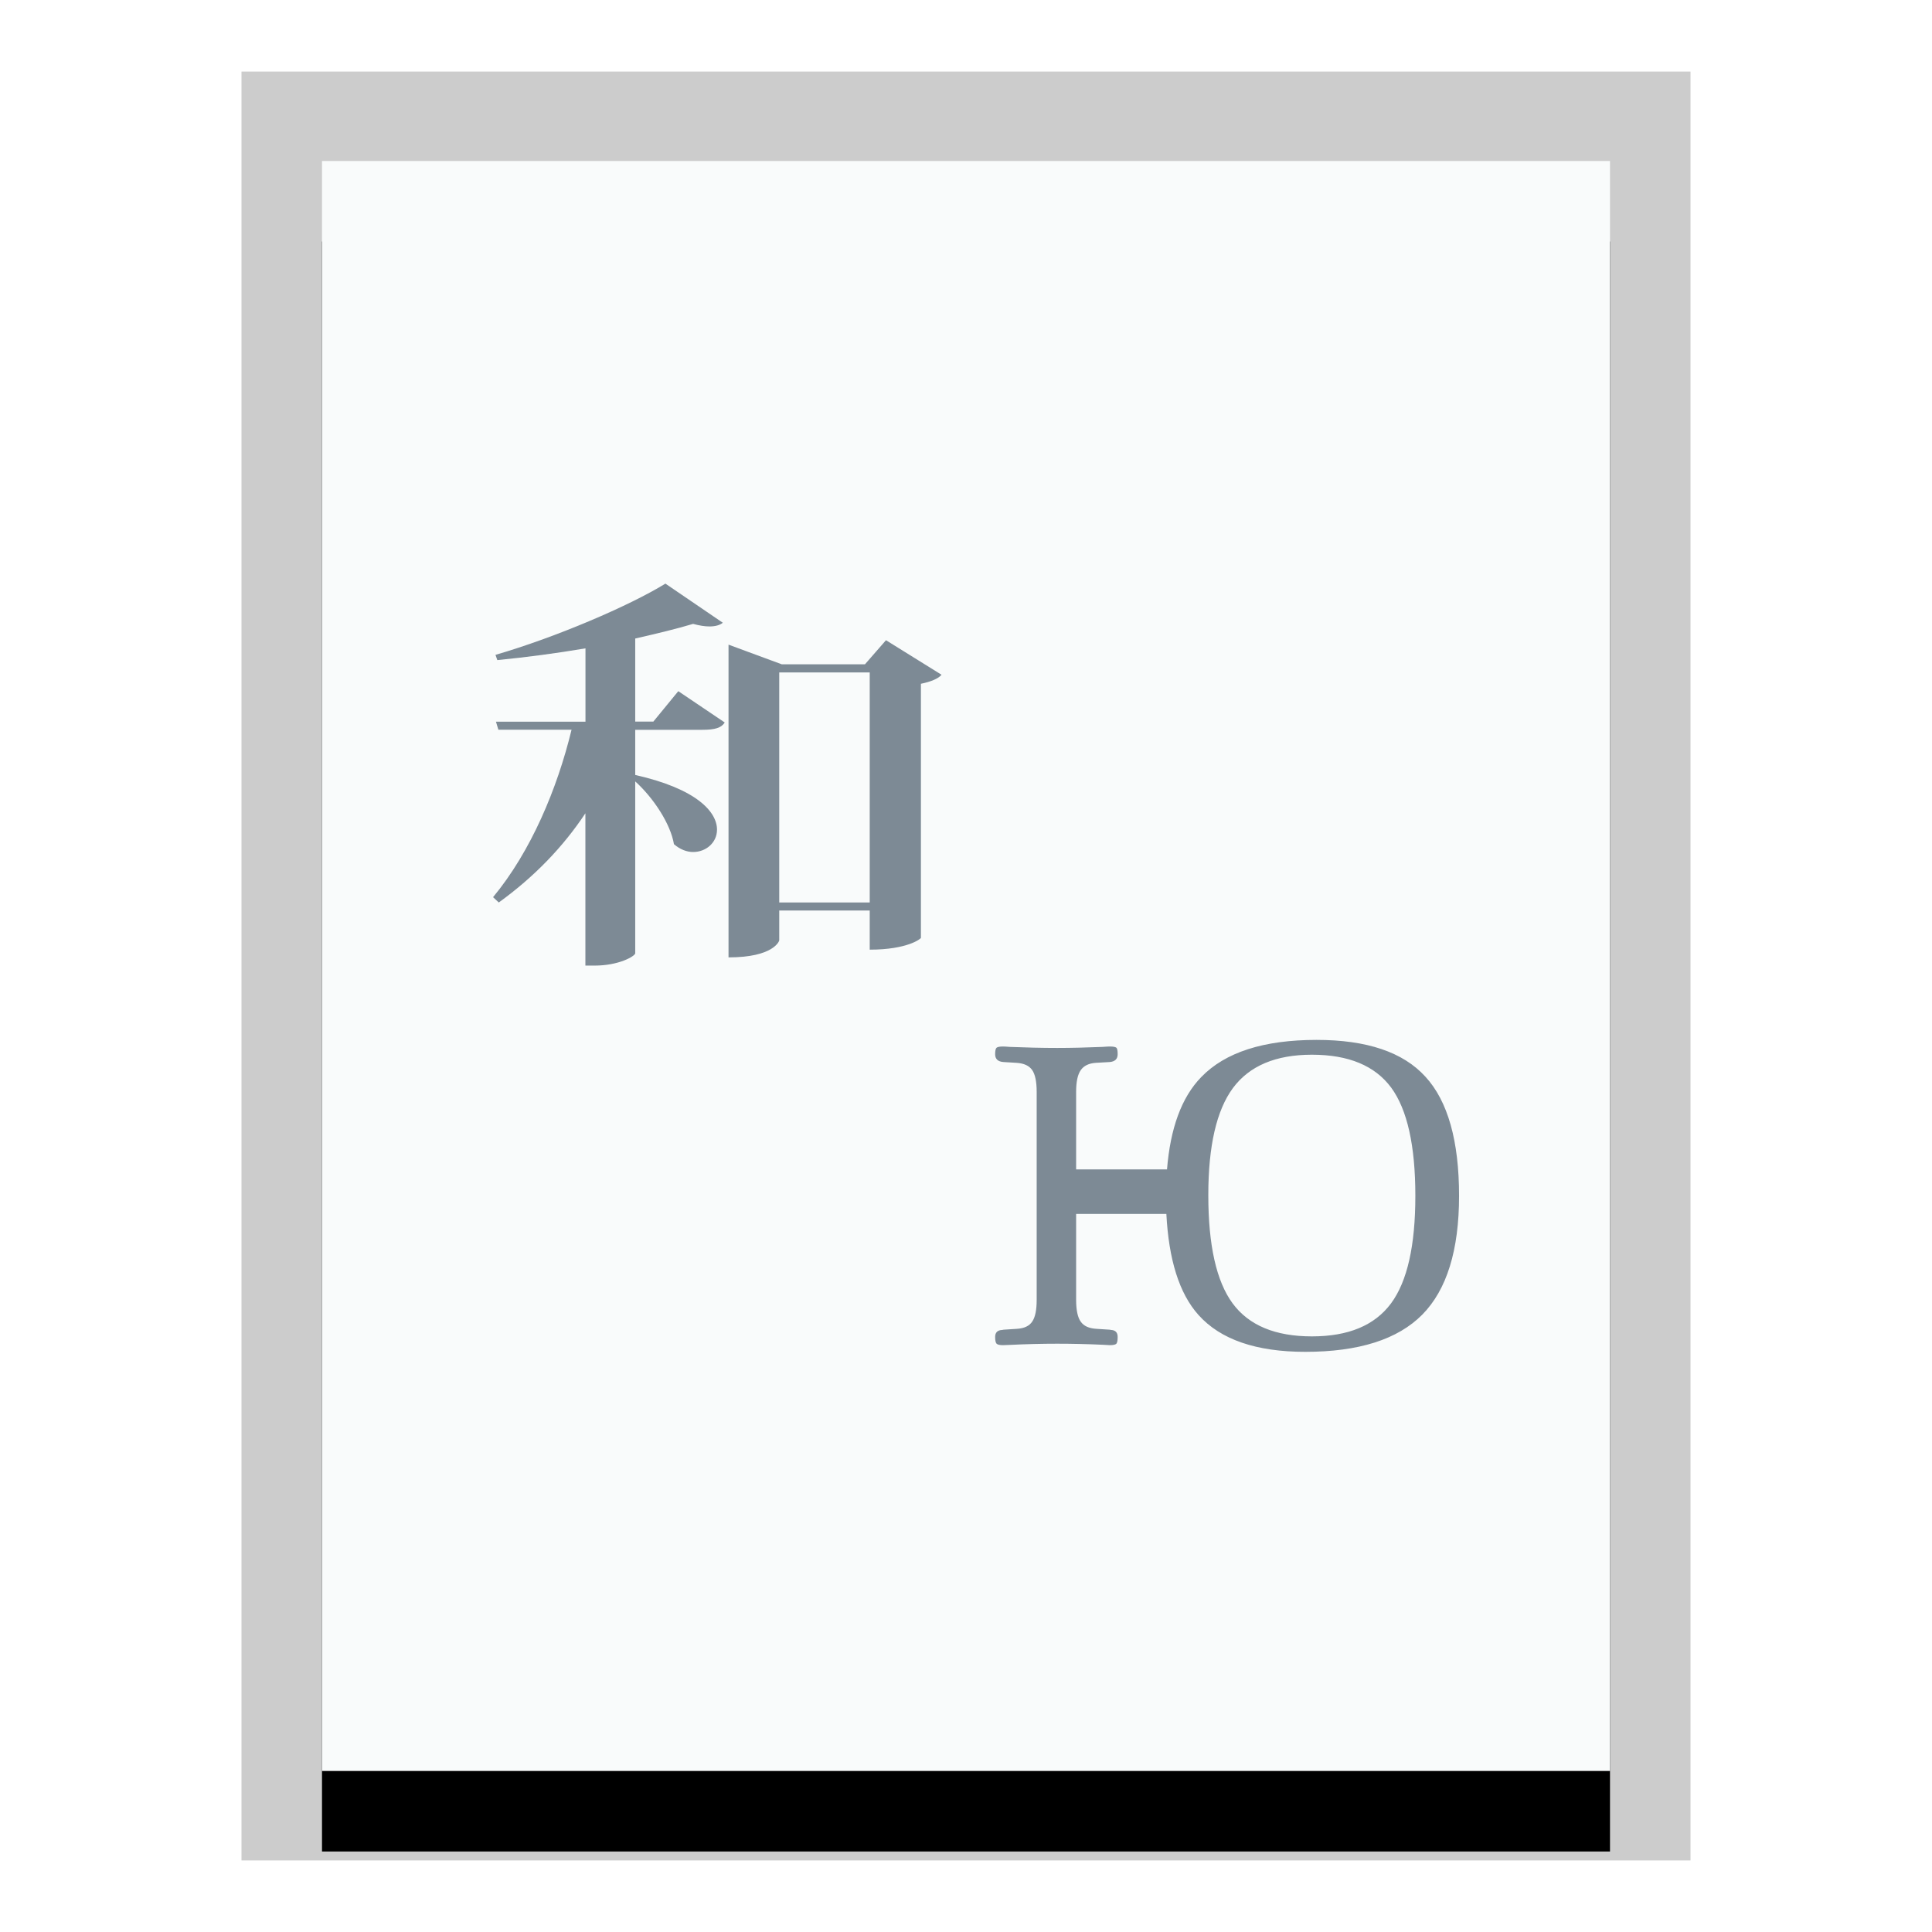 <svg xmlns="http://www.w3.org/2000/svg" xmlns:xlink="http://www.w3.org/1999/xlink" width="24" height="24" viewBox="0 0 24 24">
  <defs>
    <polygon id="application-x-gettext-translation-b" points="0 0 16 0 16 20 0 20"/>
    <filter id="application-x-gettext-translation-a" width="125%" height="120%" x="-12.5%" y="-5%" filterUnits="objectBoundingBox">
      <feOffset dy="1" in="SourceAlpha" result="shadowOffsetOuter1"/>
      <feGaussianBlur in="shadowOffsetOuter1" result="shadowBlurOuter1" stdDeviation=".5"/>
      <feColorMatrix in="shadowBlurOuter1" values="0 0 0 0 0   0 0 0 0 0   0 0 0 0 0  0 0 0 0.2 0"/>
    </filter>
  </defs>
  <g fill="none" fill-rule="evenodd">
    <g transform="translate(4 2)">
      <use fill="#000" filter="url(#application-x-gettext-translation-a)" xlink:href="#application-x-gettext-translation-b"/>
      <use fill="#F9FBFB" xlink:href="#application-x-gettext-translation-b"/>
      <path fill="#000" fill-opacity=".2" fill-rule="nonzero" d="M17,-1.111 L-1,-1.111 L-1,21.111 L17,21.111 L17,-1.111 Z M16,-4.4408921e-16 L16,20 L0,20 L0,-4.4408921e-16 L16,-4.4408921e-16 Z"/>
    </g>
    <path fill="#2A4052" fill-opacity=".6" d="M8.266,7.25 C7.814,7.528 6.904,7.917 6.155,8.135 L6.178,8.2 C6.535,8.165 6.916,8.115 7.273,8.054 L7.273,8.965 L6.161,8.965 L6.191,9.065 L7.1,9.065 C6.922,9.799 6.595,10.578 6.125,11.145 L6.196,11.211 C6.637,10.892 6.993,10.523 7.272,10.103 L7.272,11.995 L7.385,11.995 C7.689,11.995 7.885,11.879 7.891,11.843 L7.891,9.707 C8.117,9.911 8.33,10.234 8.372,10.487 C8.449,10.553 8.533,10.584 8.61,10.584 C8.77,10.584 8.907,10.468 8.907,10.306 C8.907,10.087 8.657,9.799 7.891,9.627 L7.891,9.066 L8.723,9.066 C8.884,9.066 8.961,9.041 9.003,8.975 L8.426,8.586 L8.116,8.964 L7.891,8.964 L7.891,7.932 C8.158,7.871 8.408,7.811 8.61,7.75 C8.687,7.771 8.754,7.782 8.813,7.782 C8.885,7.782 8.943,7.766 8.979,7.736 L8.266,7.25 L8.266,7.25 Z M11.006,7.953 L10.745,8.252 L9.711,8.252 L9.05,8.008 L9.05,11.893 C9.609,11.893 9.68,11.691 9.68,11.681 L9.68,11.311 L10.804,11.311 L10.804,11.797 C11.274,11.797 11.44,11.661 11.44,11.65 L11.44,8.494 C11.565,8.469 11.66,8.428 11.696,8.382 L11.006,7.953 L11.006,7.953 Z M9.68,8.353 L10.804,8.353 L10.804,11.211 L9.68,11.211 L9.68,8.353 Z M16.355,12.918 C15.697,12.918 15.22,13.072 14.923,13.379 C14.676,13.632 14.538,14.019 14.497,14.527 L13.368,14.527 L13.368,13.564 C13.368,13.438 13.387,13.348 13.426,13.293 C13.464,13.239 13.525,13.209 13.611,13.203 L13.786,13.193 C13.851,13.187 13.884,13.155 13.884,13.096 C13.884,13.053 13.879,13.026 13.869,13.016 C13.858,13.006 13.831,13 13.787,13 C13.777,13 13.746,13.001 13.696,13.005 C13.501,13.013 13.313,13.018 13.132,13.018 C12.942,13.018 12.745,13.013 12.545,13.005 C12.497,13.001 12.468,13 12.459,13 C12.417,13 12.39,13.006 12.379,13.016 C12.368,13.026 12.362,13.053 12.362,13.096 C12.362,13.155 12.396,13.188 12.465,13.193 L12.629,13.203 C12.72,13.209 12.783,13.238 12.821,13.291 C12.859,13.345 12.878,13.436 12.878,13.564 L12.878,16.146 C12.878,16.273 12.86,16.364 12.822,16.418 C12.785,16.473 12.723,16.501 12.635,16.507 L12.465,16.518 C12.461,16.519 12.456,16.521 12.449,16.521 C12.391,16.524 12.362,16.553 12.362,16.608 C12.362,16.654 12.369,16.682 12.381,16.693 C12.393,16.704 12.42,16.71 12.459,16.71 C12.47,16.71 12.497,16.709 12.541,16.707 C12.744,16.697 12.941,16.692 13.131,16.692 C13.312,16.692 13.5,16.696 13.696,16.705 C13.744,16.708 13.773,16.71 13.786,16.71 C13.829,16.71 13.856,16.704 13.867,16.693 C13.878,16.682 13.884,16.654 13.884,16.608 C13.884,16.553 13.857,16.524 13.802,16.521 C13.795,16.519 13.791,16.518 13.787,16.518 L13.618,16.507 C13.527,16.501 13.464,16.473 13.426,16.419 C13.387,16.366 13.368,16.274 13.368,16.146 L13.368,15.08 L14.489,15.08 C14.518,15.641 14.646,16.065 14.888,16.335 C15.162,16.641 15.606,16.793 16.215,16.793 C16.879,16.793 17.363,16.639 17.668,16.331 C17.972,16.023 18.125,15.531 18.125,14.856 C18.125,14.173 17.986,13.679 17.707,13.375 C17.429,13.069 16.978,12.918 16.355,12.918 L16.355,12.918 Z M16.297,13.102 C16.752,13.102 17.08,13.238 17.282,13.511 C17.482,13.784 17.582,14.233 17.582,14.855 C17.582,15.473 17.482,15.918 17.28,16.191 C17.077,16.465 16.75,16.601 16.297,16.601 C15.843,16.601 15.514,16.465 15.312,16.191 C15.111,15.918 15.01,15.47 15.01,14.847 C15.01,14.236 15.112,13.792 15.316,13.516 C15.521,13.24 15.848,13.102 16.297,13.102 L16.297,13.102 Z"/>
  </g>
</svg>
